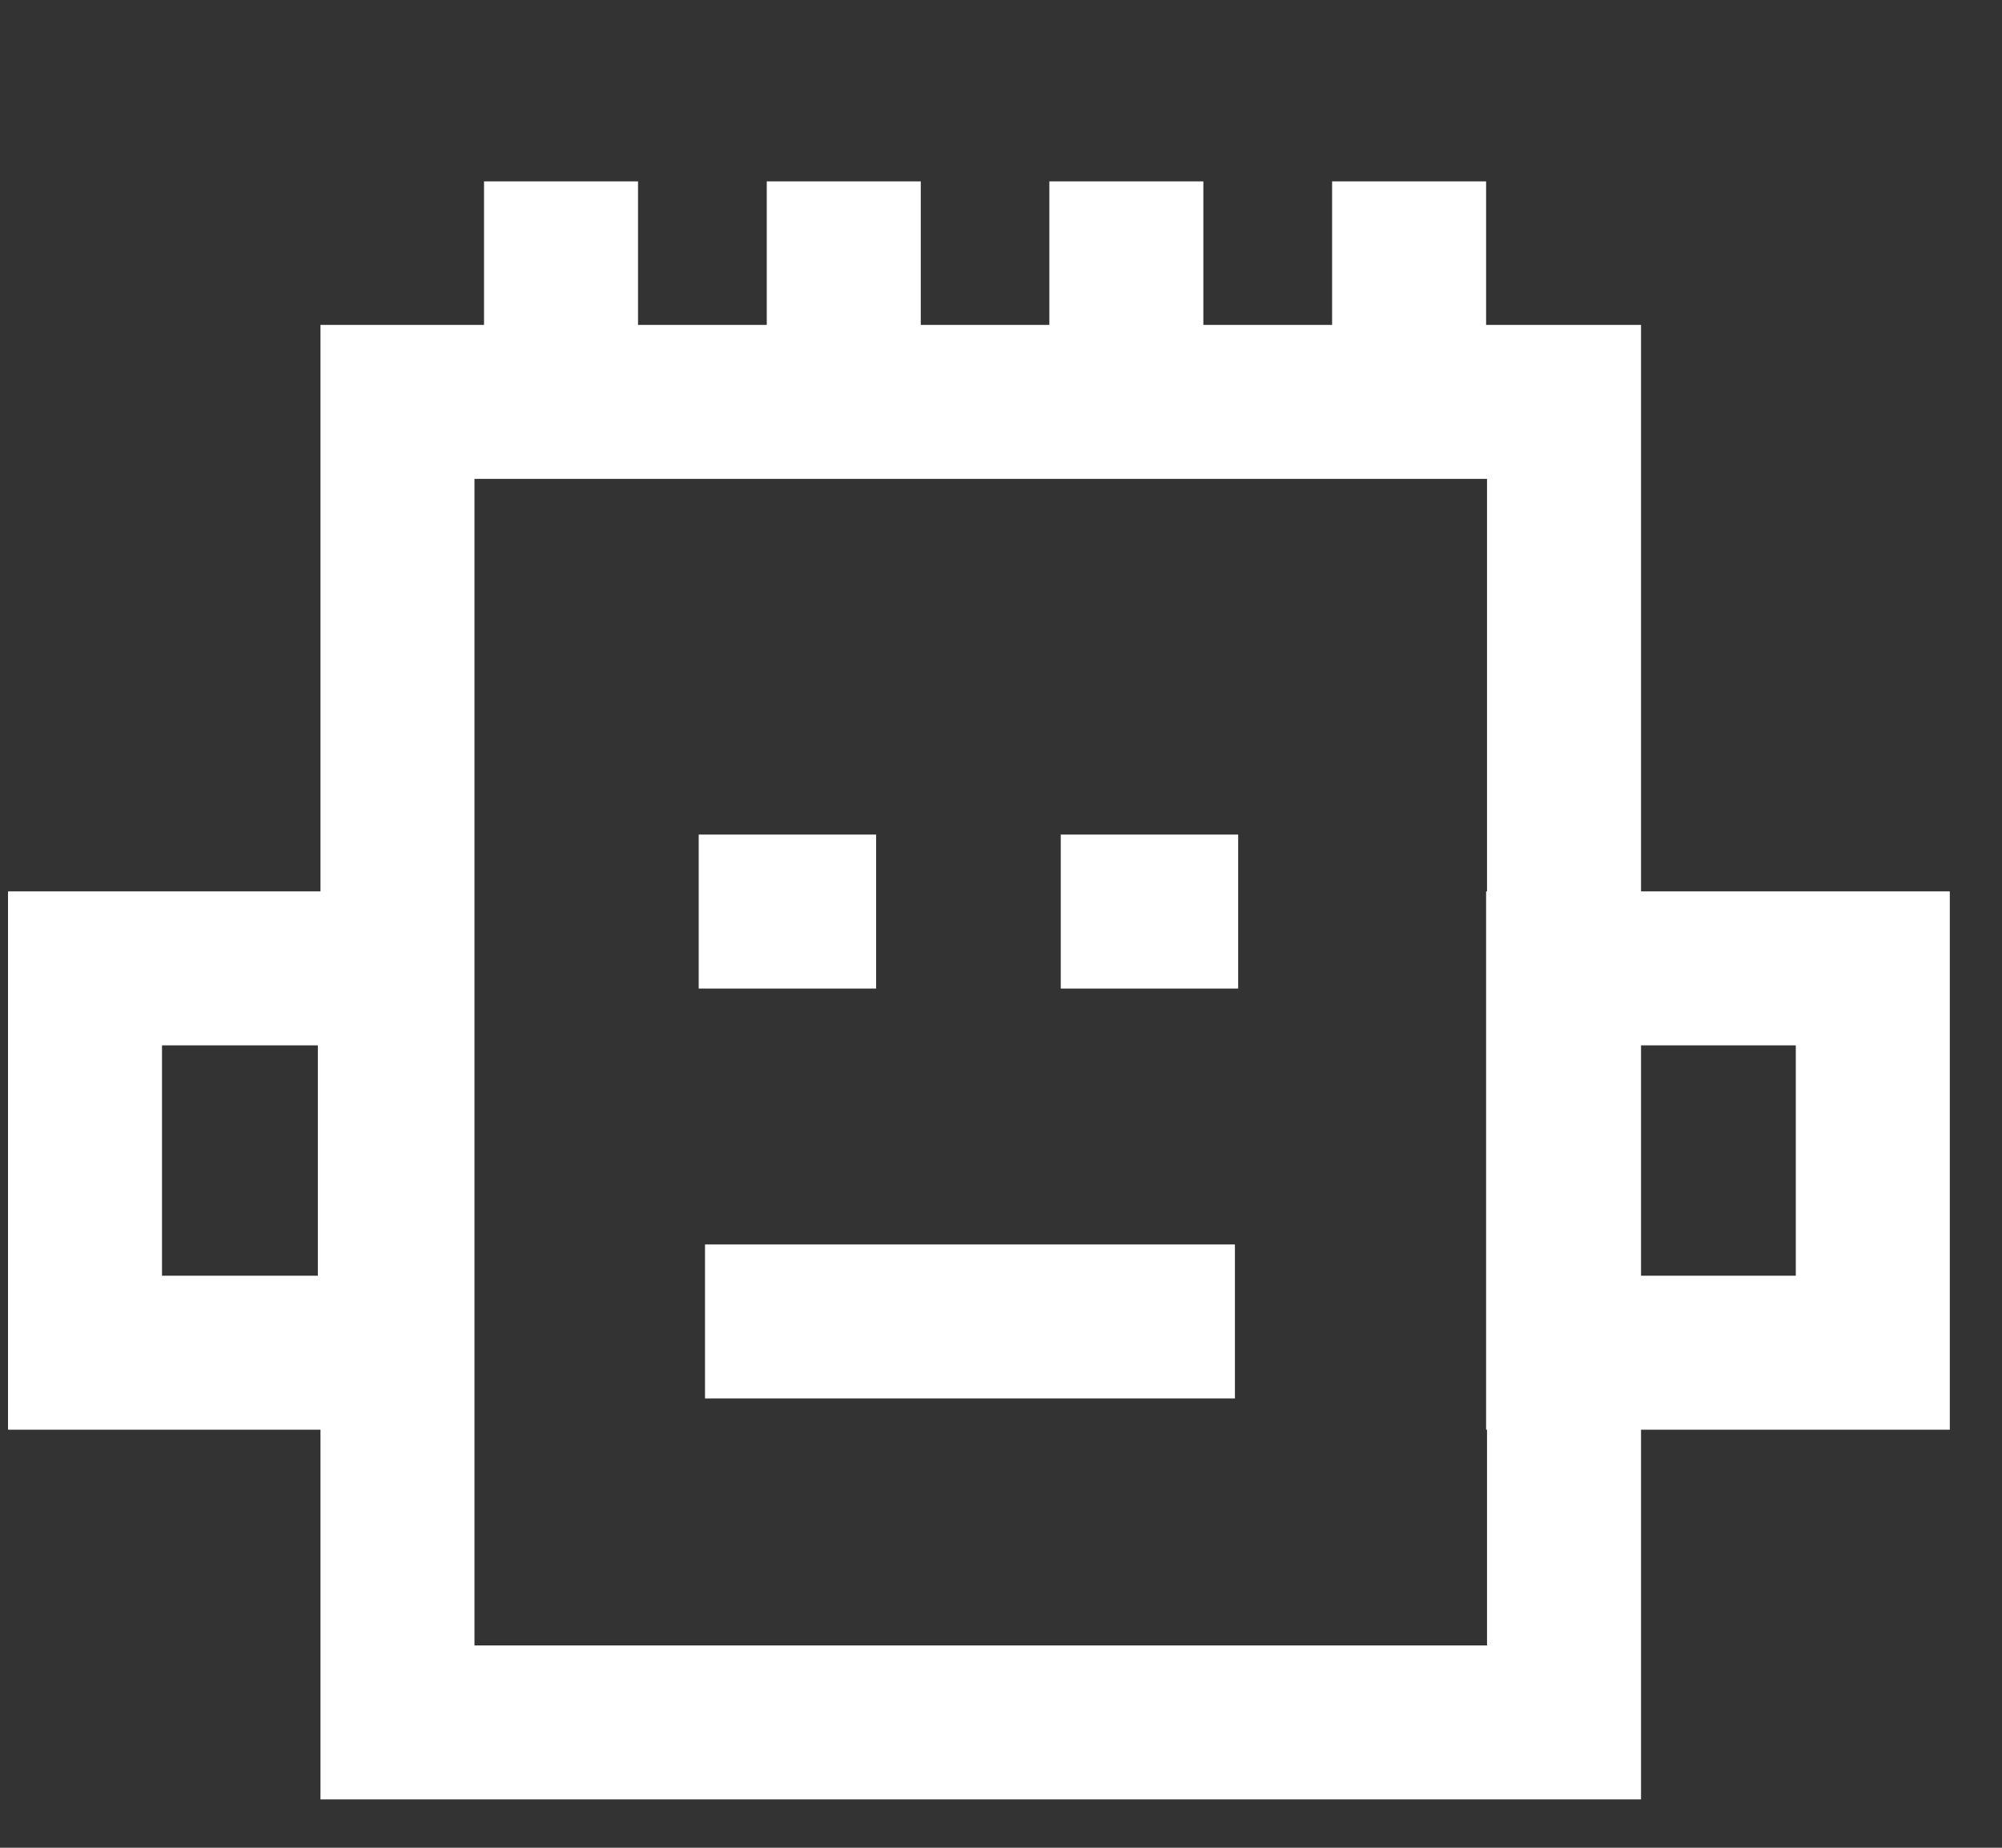 <?xml version="1.0" encoding="UTF-8" standalone="no"?><!DOCTYPE svg PUBLIC "-//W3C//DTD SVG 1.1//EN" "http://www.w3.org/Graphics/SVG/1.1/DTD/svg11.dtd"><svg width="100%" height="100%" viewBox="0 0 13 12" version="1.1" xmlns="http://www.w3.org/2000/svg" xmlns:xlink="http://www.w3.org/1999/xlink" xml:space="preserve" xmlns:serif="http://www.serif.com/" style="fill-rule:evenodd;clip-rule:evenodd;stroke-miterlimit:1.5;"><rect x="0" y="0" width="13" height="12" fill="#333333" stroke="none"/><g id="icon-yourprofile"><path d="M10.656,11.686l-8.575,0l0,-9.576l8.575,0l0,9.576Zm-7.575,-8.576l0,7.576l6.575,0l0,-7.576l-6.575,0Z" style="fill:#fff;"/><path d="M3.064,9.285l-3.012,0l0,-3.496l3.012,0l0,3.496Zm-2.012,-2.496l0,1.496l1.012,0l0,-1.496l-1.012,0Z" style="fill:#fff;"/><path d="M12.661,9.285l-3.011,0l0,-3.496l3.011,0l0,3.496Zm-2.011,-2.496l0,1.496l1.011,0l0,-1.496l-1.011,0Z" style="fill:#fff;"/><path d="M3.143,1.678l1,0" style="fill:none;stroke:#fff;stroke-width:1px;"/><path d="M8.65,1.678l1,0" style="fill:none;stroke:#fff;stroke-width:1px;"/><path d="M6.814,1.678l1,0" style="fill:none;stroke:#fff;stroke-width:1px;"/><path d="M4.979,1.678l1,0" style="fill:none;stroke:#fff;stroke-width:1px;"/><path d="M4.578,8.582l3.441,0" style="fill:none;stroke:#fff;stroke-width:1px;"/><path d="M4.537,5.92l1.152,0" style="fill:none;stroke:#fff;stroke-width:1px;"/><path d="M6.888,5.92l1.152,0" style="fill:none;stroke:#fff;stroke-width:1px;"/></g></svg>